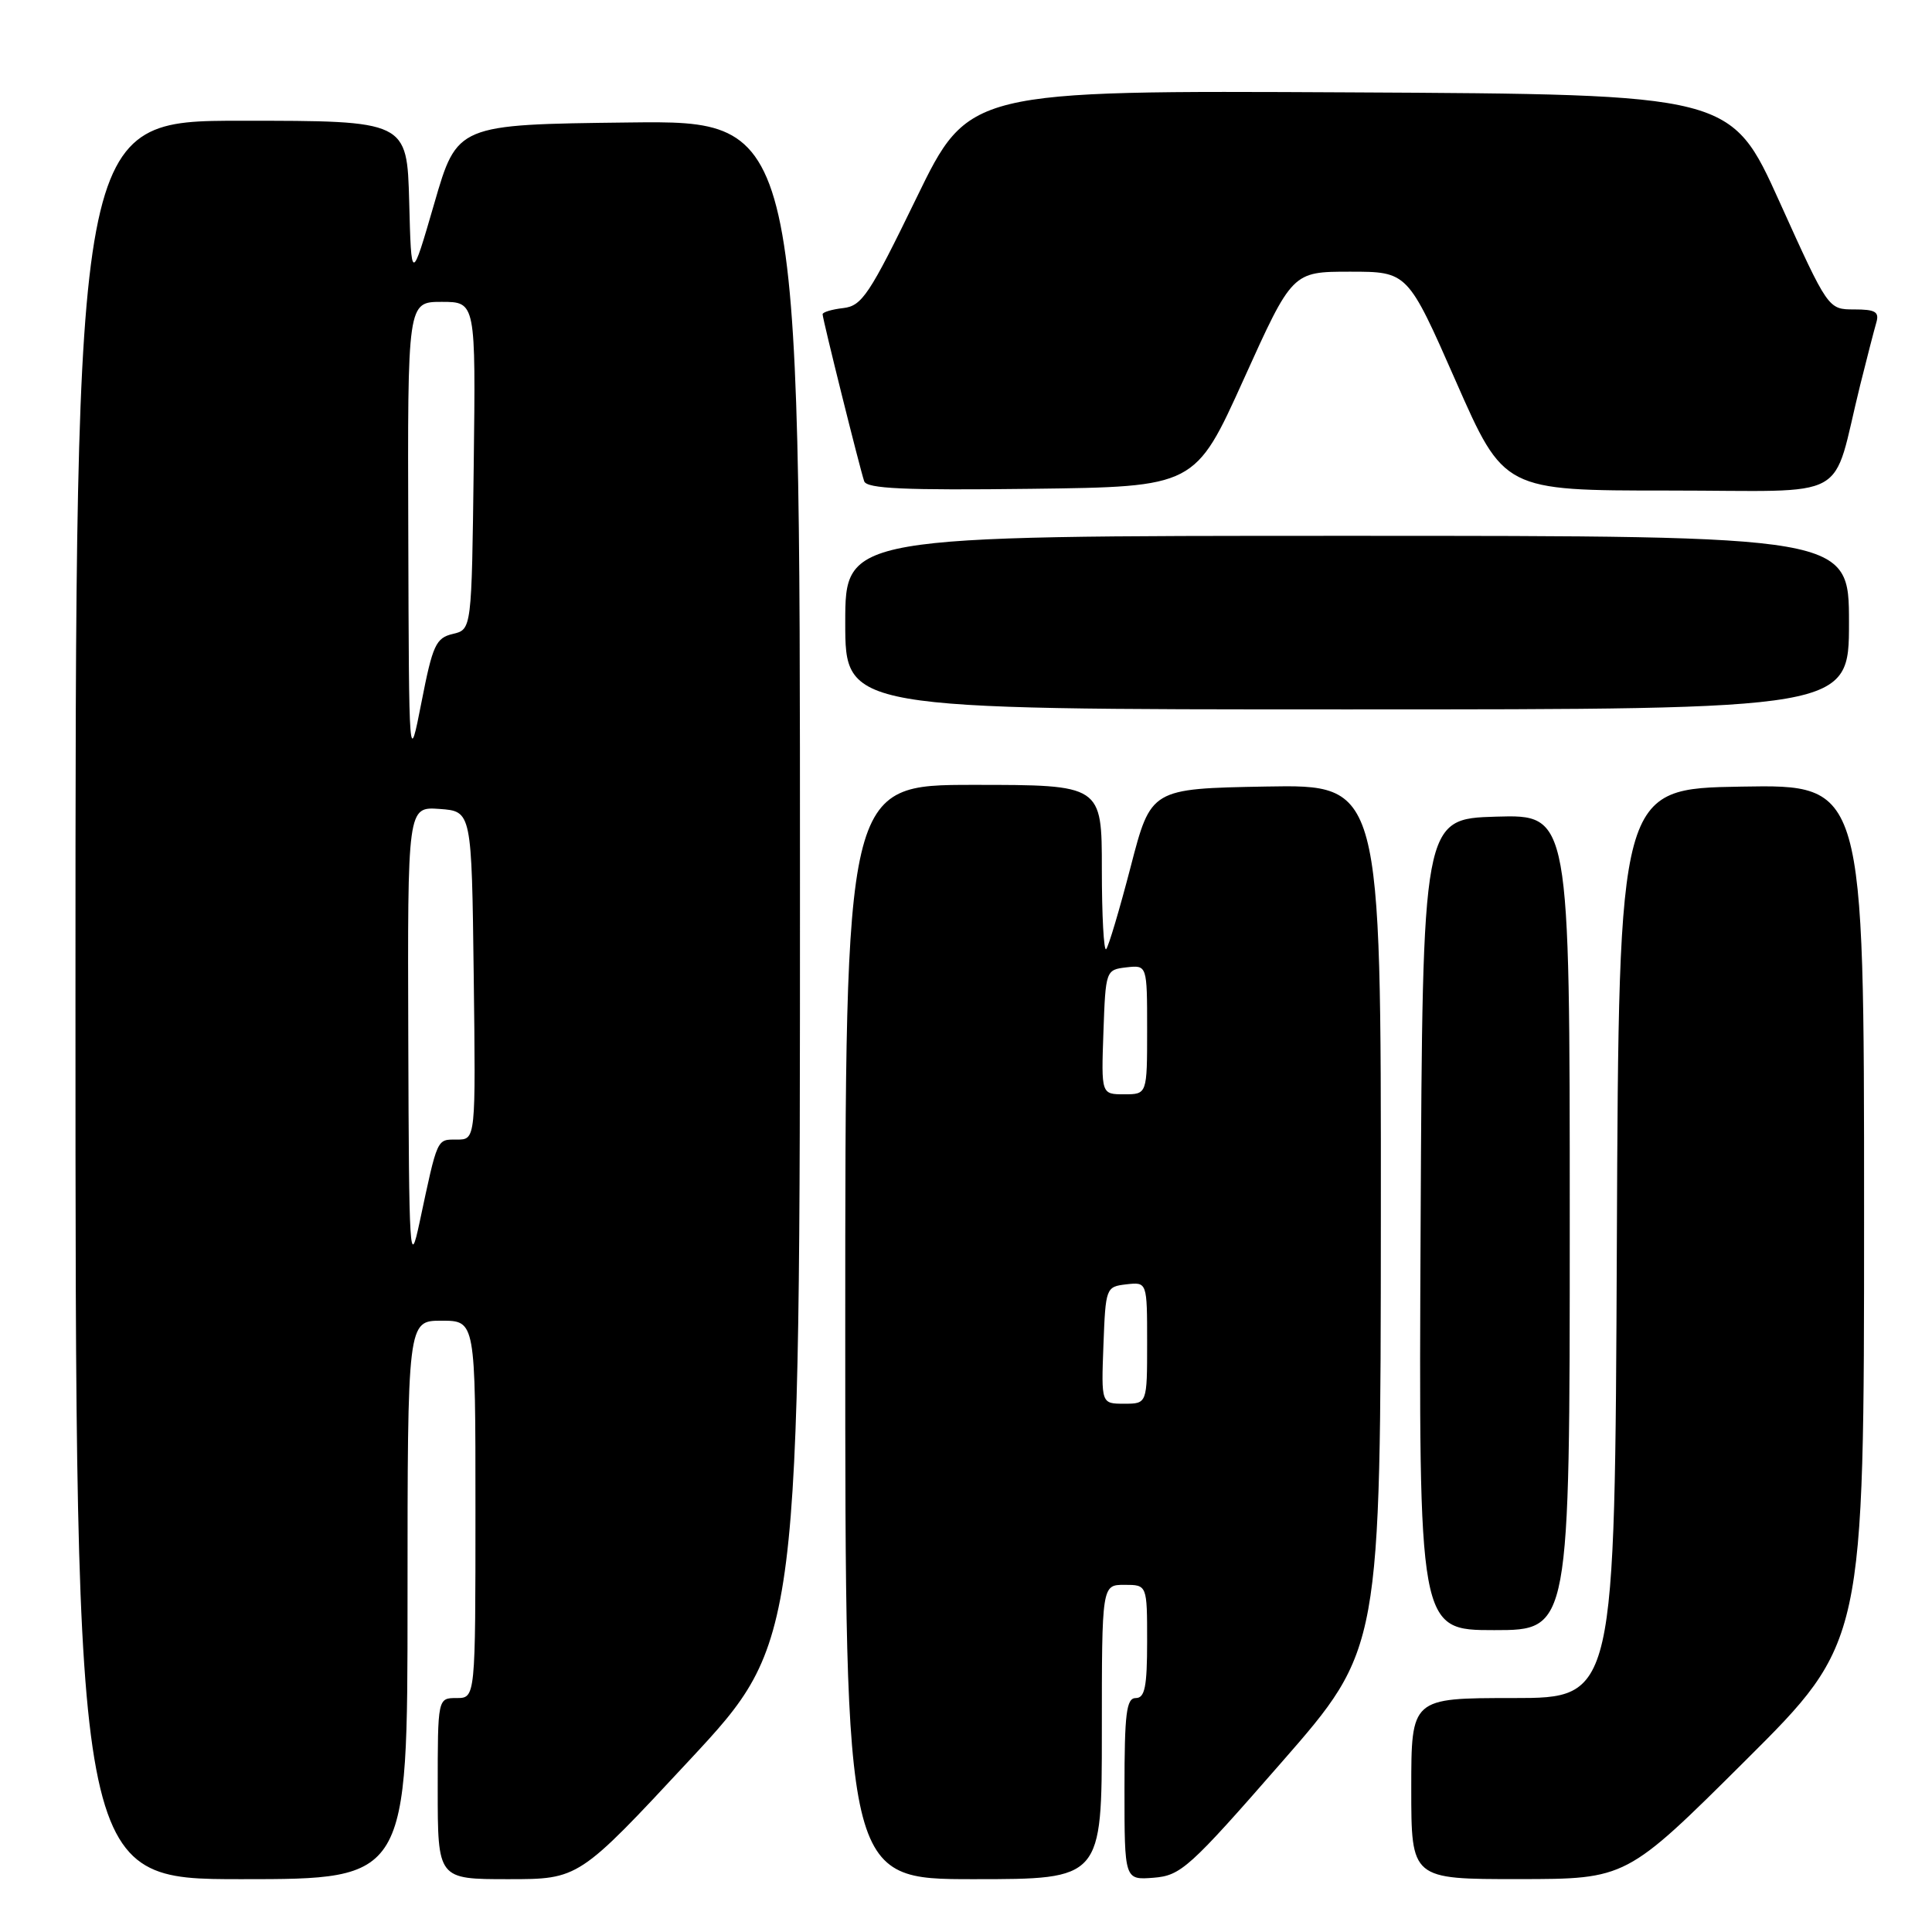<?xml version="1.0" encoding="UTF-8" standalone="no"?>
<!DOCTYPE svg PUBLIC "-//W3C//DTD SVG 1.1//EN" "http://www.w3.org/Graphics/SVG/1.1/DTD/svg11.dtd" >
<svg xmlns="http://www.w3.org/2000/svg" xmlns:xlink="http://www.w3.org/1999/xlink" version="1.1" viewBox="0 0 256 256">
 <g >
 <path fill="currentColor"
d=" M 54.00 212.00 C 54.00 175.00 54.00 175.00 58.50 175.00 C 63.00 175.00 63.00 175.00 63.00 200.00 C 63.00 225.00 63.00 225.00 60.50 225.00 C 58.00 225.00 58.00 225.00 58.00 237.00 C 58.00 249.00 58.00 249.00 67.34 249.00 C 76.69 249.00 76.69 249.00 91.34 233.25 C 106.00 217.50 106.00 217.50 106.00 116.73 C 106.00 15.96 106.00 15.96 83.29 16.23 C 60.57 16.50 60.57 16.50 57.54 26.97 C 54.50 37.43 54.50 37.43 54.22 26.72 C 53.93 16.00 53.93 16.00 31.97 16.00 C 10.00 16.00 10.00 16.00 10.00 132.50 C 10.00 249.00 10.00 249.00 32.00 249.00 C 54.00 249.00 54.00 249.00 54.00 212.00 Z  M 146.00 229.50 C 146.00 210.00 146.00 210.00 149.00 210.00 C 152.00 210.00 152.00 210.00 152.00 217.50 C 152.00 223.50 151.70 225.00 150.50 225.00 C 149.25 225.00 149.00 227.01 149.00 237.06 C 149.00 249.11 149.00 249.11 152.86 248.81 C 156.47 248.52 157.59 247.52 169.83 233.50 C 182.94 218.50 182.94 218.50 182.97 161.22 C 183.00 103.95 183.00 103.95 167.75 104.22 C 152.50 104.50 152.50 104.50 149.82 114.85 C 148.34 120.54 146.88 125.45 146.57 125.77 C 146.26 126.08 146.00 121.31 146.00 115.17 C 146.00 104.00 146.00 104.00 129.00 104.00 C 112.00 104.00 112.00 104.00 112.00 176.50 C 112.00 249.00 112.00 249.00 129.00 249.00 C 146.00 249.00 146.00 249.00 146.00 229.50 Z  M 231.25 233.31 C 247.00 217.63 247.00 217.63 247.00 160.79 C 247.00 103.95 247.00 103.95 230.75 104.23 C 214.50 104.50 214.50 104.50 214.24 164.75 C 213.98 225.00 213.98 225.00 200.49 225.00 C 187.00 225.00 187.00 225.00 187.00 237.00 C 187.00 249.00 187.00 249.00 201.25 248.99 C 215.50 248.98 215.50 248.98 231.25 233.31 Z  M 208.00 161.96 C 208.00 107.93 208.00 107.93 198.25 108.21 C 188.50 108.50 188.50 108.50 188.24 162.25 C 187.98 216.00 187.98 216.00 197.99 216.00 C 208.00 216.00 208.00 216.00 208.00 161.96 Z  M 245.00 82.50 C 245.00 71.00 245.00 71.00 178.50 71.00 C 112.00 71.00 112.00 71.00 112.00 82.50 C 112.00 94.00 112.00 94.00 178.50 94.00 C 245.00 94.00 245.00 94.00 245.00 82.50 Z  M 164.80 50.25 C 171.24 36.00 171.24 36.00 178.88 36.00 C 186.52 36.00 186.52 36.00 192.90 50.50 C 199.28 65.00 199.28 65.00 221.10 65.00 C 245.77 65.00 242.58 66.76 246.49 51.00 C 247.38 47.42 248.34 43.71 248.62 42.75 C 249.04 41.32 248.50 41.00 245.69 41.00 C 242.24 41.00 242.24 41.00 235.80 26.75 C 229.36 12.50 229.36 12.50 178.86 12.24 C 128.36 11.98 128.36 11.98 121.43 26.24 C 115.22 39.02 114.22 40.53 111.75 40.82 C 110.24 40.99 109.00 41.36 109.00 41.64 C 109.00 42.29 113.94 62.10 114.51 63.77 C 114.85 64.75 119.82 64.98 136.66 64.77 C 158.36 64.50 158.36 64.50 164.80 50.25 Z  M 54.10 137.69 C 54.00 106.89 54.00 106.89 58.25 107.19 C 62.50 107.50 62.50 107.50 62.77 129.25 C 63.04 151.00 63.04 151.00 60.54 151.00 C 57.85 151.00 58.01 150.63 55.59 162.00 C 54.29 168.09 54.19 166.56 54.10 137.69 Z  M 54.10 70.75 C 54.00 40.00 54.00 40.00 58.52 40.00 C 63.04 40.00 63.04 40.00 62.77 61.71 C 62.50 83.41 62.50 83.41 60.00 84.00 C 57.76 84.53 57.33 85.46 55.85 93.04 C 54.19 101.50 54.19 101.50 54.10 70.75 Z  M 146.21 178.25 C 146.50 170.62 146.54 170.50 149.25 170.18 C 152.00 169.87 152.00 169.87 152.00 177.93 C 152.00 186.00 152.00 186.00 148.96 186.00 C 145.92 186.00 145.92 186.00 146.21 178.25 Z  M 146.21 136.75 C 146.50 128.58 146.53 128.50 149.25 128.18 C 152.00 127.87 152.00 127.87 152.00 136.43 C 152.00 145.00 152.00 145.00 148.96 145.00 C 145.92 145.00 145.92 145.00 146.21 136.75 Z "/>
</g>
</svg>